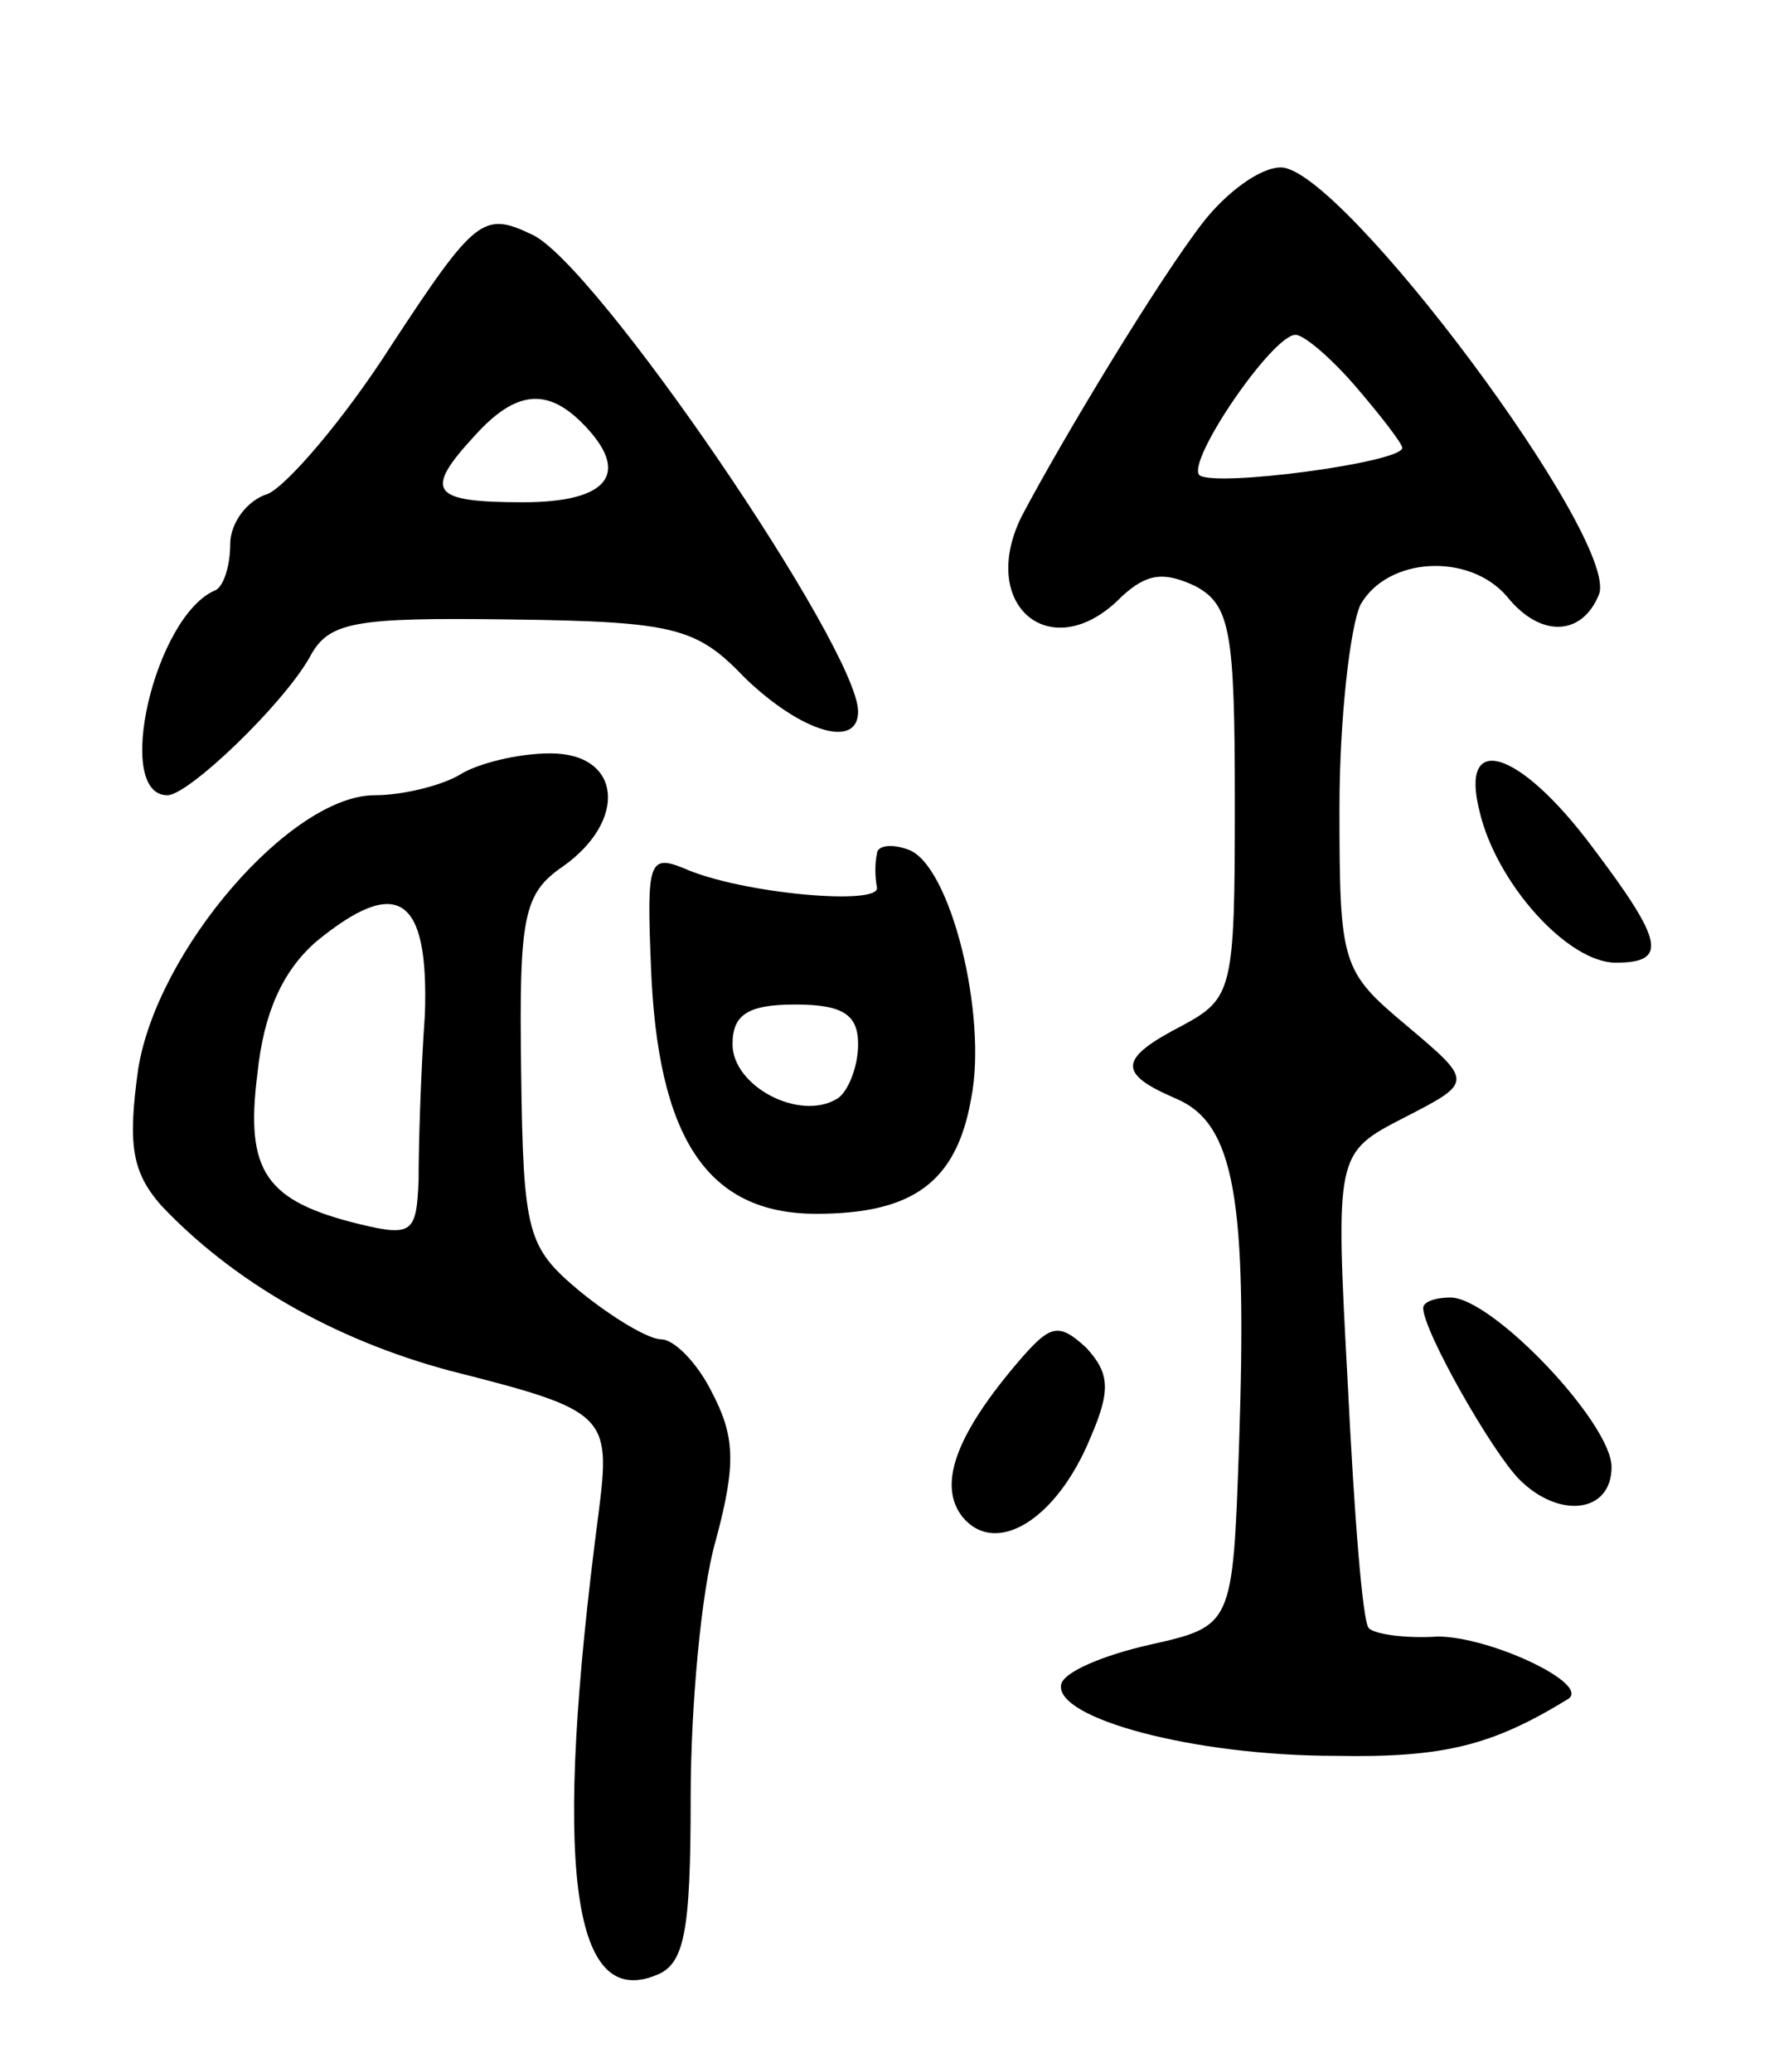 <svg version="1.0" xmlns="http://www.w3.org/2000/svg"
 width="85pt" height="99pt" viewBox="0 0 85 99"
 preserveAspectRatio="xMidYMid meet">
<g transform="translate(0,99) scale(0.1,-0.1)"
fill="#000000" stroke="none">
<path d="M575 884 c-21 -27 -67 -103 -87 -141 -21 -43 15 -72 48 -38 12 11 20
12 35 5 17 -9 19 -22 19 -104 0 -89 -1 -93 -25 -106 -31 -16 -31 -23 -3 -35
28 -12 34 -48 30 -166 -3 -86 -3 -86 -43 -95 -22 -5 -41 -13 -42 -19 -3 -16
63 -34 131 -34 52 -1 75 5 111 27 12 7 -37 30 -62 30 -15 -1 -30 1 -33 4 -3 3
-7 55 -10 116 -6 111 -6 111 27 128 33 17 33 17 1 44 -31 26 -32 29 -32 104 0
42 5 86 10 97 13 23 52 25 70 4 16 -20 36 -19 44 1 10 26 -123 204 -152 204
-10 0 -26 -12 -37 -26z m73 -79 c12 -14 22 -27 22 -29 0 -7 -90 -19 -97 -13
-6 7 35 67 46 67 4 0 17 -11 29 -25z"/>
<path d="M187 825 c-23 -36 -50 -67 -59 -71 -10 -3 -18 -14 -18 -24 0 -10 -3
-20 -7 -22 -29 -12 -49 -98 -23 -98 10 0 55 43 68 66 9 17 21 19 96 18 79 -1
89 -4 112 -28 27 -26 54 -34 54 -16 0 30 -126 215 -156 228 -23 11 -27 8 -67
-53z m91 -37 c24 -24 13 -38 -28 -38 -44 0 -48 5 -23 32 19 21 34 23 51 6z"/>
<path d="M220 620 c-8 -5 -27 -10 -41 -10 -40 0 -104 -74 -113 -131 -5 -36 -3
-49 11 -65 34 -36 82 -64 138 -79 75 -19 77 -21 71 -68 -22 -168 -13 -237 27
-221 14 5 17 20 17 85 0 43 5 99 12 123 10 37 9 50 -2 71 -7 14 -18 25 -24 25
-6 0 -23 10 -39 23 -25 21 -27 27 -28 105 -1 74 1 85 20 98 31 22 28 54 -6 54
-16 0 -35 -5 -43 -10z m-17 -115 c-2 -28 -3 -63 -3 -79 -1 -25 -3 -27 -28 -21
-45 11 -55 25 -49 72 3 29 12 49 28 63 39 32 54 22 52 -35z"/>
<path d="M707 602 c8 -34 42 -72 65 -72 25 0 23 10 -11 55 -35 47 -64 56 -54
17z"/>
<path d="M419 582 c-1 -4 -1 -11 0 -16 2 -9 -65 -3 -92 9 -17 7 -18 3 -16 -46
3 -83 27 -119 79 -119 46 0 67 15 74 55 8 40 -10 112 -30 119 -8 3 -15 2 -15
-2z m-9 -91 c0 -11 -5 -23 -10 -26 -18 -11 -50 6 -50 26 0 14 7 19 30 19 23 0
30 -5 30 -19z"/>
<path d="M680 365 c0 -11 33 -69 46 -82 19 -19 44 -16 44 6 0 21 -57 81 -77
81 -7 0 -13 -2 -13 -5z"/>
<path d="M488 341 c-32 -37 -40 -61 -28 -76 16 -19 45 -1 61 38 10 23 9 31 -2
43 -13 12 -17 11 -31 -5z"/>
</g>
</svg>
